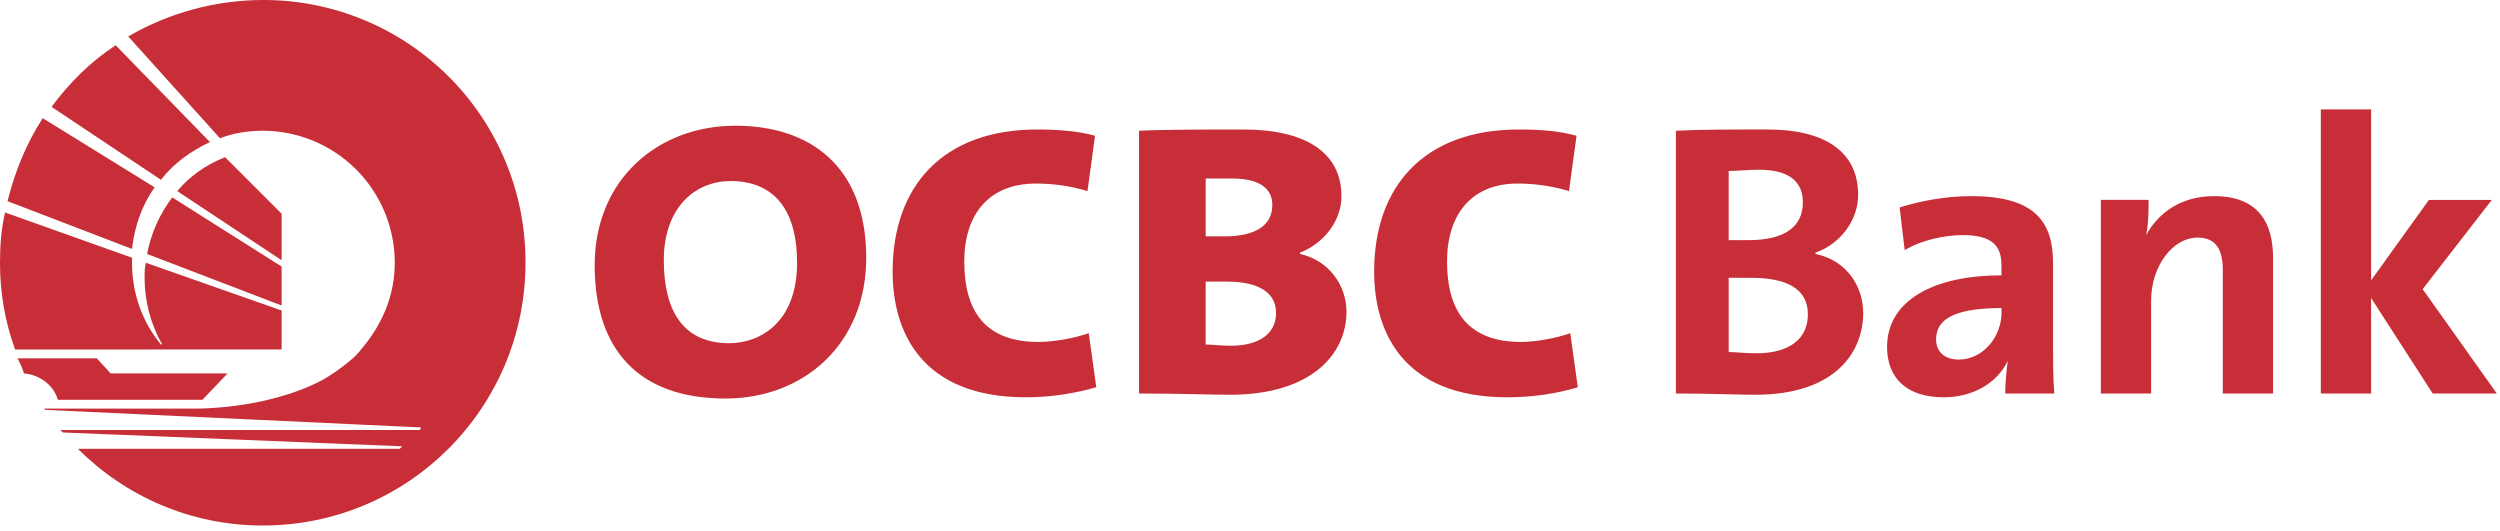 <svg width="325" height="69" viewBox="0 0 325 69" fill="none" xmlns="http://www.w3.org/2000/svg">
<path fill-rule="evenodd" clip-rule="evenodd" d="M242.217 40.697C242.217 37.267 240.089 33.832 236.006 33.015V32.851C239.275 31.706 241.561 28.601 241.561 25.332C241.561 19.775 237.311 16.833 229.795 16.833C225.382 16.833 220.806 16.833 217.865 16.995V51.156C222.278 51.156 226.036 51.318 228.16 51.318C238.783 51.32 242.217 45.598 242.217 40.697ZM234.371 26.313C234.371 29.419 232.081 31.216 227.34 31.216H224.728V22.228C225.872 22.228 227.177 22.063 228.649 22.063C232.899 22.065 234.371 23.862 234.371 26.313ZM235.025 40.859C235.025 43.965 232.738 45.927 228.323 45.927C226.851 45.927 225.545 45.764 224.73 45.764V36.118H227.671C232.081 36.118 235.025 37.428 235.025 40.859ZM267.057 51.157C266.895 49.196 266.895 46.741 266.895 44.784V34.16C266.895 28.766 264.446 25.497 256.272 25.497C252.842 25.497 249.569 26.15 246.954 26.967L247.61 32.524C249.734 31.216 252.84 30.563 255.127 30.563C258.885 30.563 260.191 31.87 260.191 34.485V35.795C251.368 35.795 245.318 39.064 245.318 45.109C245.318 49.196 247.933 51.649 252.672 51.649C256.597 51.649 259.699 49.687 261.009 46.91C260.846 48.215 260.68 49.687 260.68 51.159L267.057 51.157ZM260.193 40.697C260.193 43.641 257.906 46.741 254.637 46.741C252.84 46.741 251.693 45.764 251.693 44.13C251.693 42.002 253.165 40.043 260.193 40.043V40.697ZM295.496 51.157V33.505C295.496 29.093 293.699 25.497 287.817 25.497C283.567 25.497 280.623 27.62 278.99 30.563C279.319 29.093 279.319 27.131 279.319 25.986H273.108V51.156H279.644V39.06C279.644 34.646 282.422 30.888 285.693 30.888C288.142 30.888 288.962 32.522 288.962 35.139V51.156L295.496 51.157ZM324.588 51.157L314.946 37.59L323.934 25.988H315.762L308.243 36.447V14.219H301.707V51.157H308.243V38.733L316.251 51.157H324.588ZM112.609 33.505C112.609 21.574 105.255 16.343 95.61 16.343C85.478 16.343 77.306 23.371 77.306 34.484C77.306 45.273 82.861 51.809 94.303 51.809C104.437 51.811 112.609 44.784 112.609 33.505ZM103.62 34.16C103.62 41.84 98.881 44.617 94.794 44.617C88.91 44.617 86.294 40.534 86.294 33.832C86.294 26.804 90.544 23.535 94.956 23.535C100.514 23.535 103.62 27.131 103.62 34.16ZM142.518 50.339L141.537 43.312C139.738 43.965 136.96 44.455 134.999 44.455C128.298 44.455 125.356 40.697 125.356 33.994C125.356 27.785 128.625 23.862 134.672 23.862C136.96 23.862 139.249 24.189 141.373 24.843L142.353 17.651C140.067 16.997 137.287 16.835 134.836 16.835C122.579 16.835 116.041 24.189 116.041 35.304C116.041 43.149 119.799 51.649 133.364 51.649C136.471 51.649 139.74 51.157 142.518 50.339ZM175.043 40.534C175.043 37.101 172.753 33.832 168.995 33.015V32.851C172.264 31.543 174.388 28.601 174.388 25.497C174.388 19.777 169.649 16.835 161.64 16.835C157.064 16.835 151.508 16.835 148.075 16.997V51.157C153.468 51.157 157.555 51.32 159.842 51.32C170.629 51.32 175.043 45.927 175.043 40.534ZM165.403 26.642C165.403 29.257 163.275 30.727 159.19 30.727H156.739V23.208H160.17C163.764 23.208 165.403 24.516 165.403 26.642ZM165.888 40.697C165.888 43.312 163.764 44.946 160.006 44.946C158.698 44.946 157.391 44.784 156.737 44.784V36.609H159.515C163.439 36.609 165.888 37.919 165.888 40.697ZM205.116 50.339L204.136 43.312C202.335 43.965 199.557 44.455 197.762 44.455C191.06 44.455 188.116 40.697 188.116 33.994C188.116 27.785 191.387 23.862 197.271 23.862C199.557 23.862 201.845 24.189 203.969 24.843L204.95 17.651C202.664 16.997 200.048 16.835 197.433 16.835C185.175 16.835 178.639 24.189 178.639 35.304C178.639 43.149 182.398 51.649 195.961 51.649C199.23 51.649 202.501 51.157 205.116 50.339ZM20.922 23.373L6.703 13.894C8.991 10.788 11.769 8.01 15.038 5.886L27.296 18.471C24.843 19.612 22.555 21.247 20.922 23.373ZM17.16 32.361L0.979 26.15C1.96 22.228 3.432 18.632 5.556 15.364L20.102 24.353C18.469 26.642 17.488 29.419 17.16 32.361ZM36.611 39.716L19.123 33.015C19.629 30.344 20.748 27.826 22.392 25.661L36.611 34.65V39.716ZM36.611 33.832L23.046 24.843C24.68 22.881 26.806 21.411 29.257 20.431L36.611 27.785V33.832ZM1.962 45.436C0.651 41.822 -0.013 38.005 0 34.16C0 31.87 0.163 29.746 0.654 27.62L17.162 33.505V34.158C17.162 38.08 18.469 41.838 20.922 44.782H21.084C19.587 42.14 18.798 39.155 18.796 36.118C18.796 35.464 18.796 34.812 18.959 34.158L36.611 40.366V45.434L1.962 45.436ZM3.107 48.542C2.942 47.888 2.615 47.233 2.29 46.581H12.587L14.386 48.542H29.586L26.317 51.972H7.519C7.028 50.177 5.231 48.705 3.107 48.542ZM42.004 49.357C43.157 48.689 44.251 47.924 45.273 47.07C45.927 46.579 46.581 45.927 47.07 45.273C49.685 42.167 51.32 38.408 51.32 34.158C51.32 31.905 50.876 29.673 50.014 27.591C49.152 25.509 47.888 23.617 46.294 22.023C44.7 20.43 42.808 19.165 40.726 18.303C38.644 17.441 36.412 16.997 34.158 16.997C32.197 16.997 30.236 17.324 28.601 17.978L16.67 4.739C21.982 1.651 28.014 0.017 34.158 0C38.649 -0.016 43.098 0.857 47.249 2.568C51.401 4.279 55.173 6.795 58.348 9.97C61.523 13.146 64.039 16.918 65.749 21.069C67.46 25.221 68.333 29.67 68.317 34.16C68.317 52.954 53.117 68.317 34.158 68.317C24.843 68.317 16.343 64.558 10.132 58.347H51.972L52.299 58.022L8.171 56.221L7.844 55.897H54.589L54.751 55.568L5.884 53.281L5.72 53.115H24.68C24.68 53.117 34.321 53.444 42.004 49.357Z" fill="#C82E37"/>
</svg>

